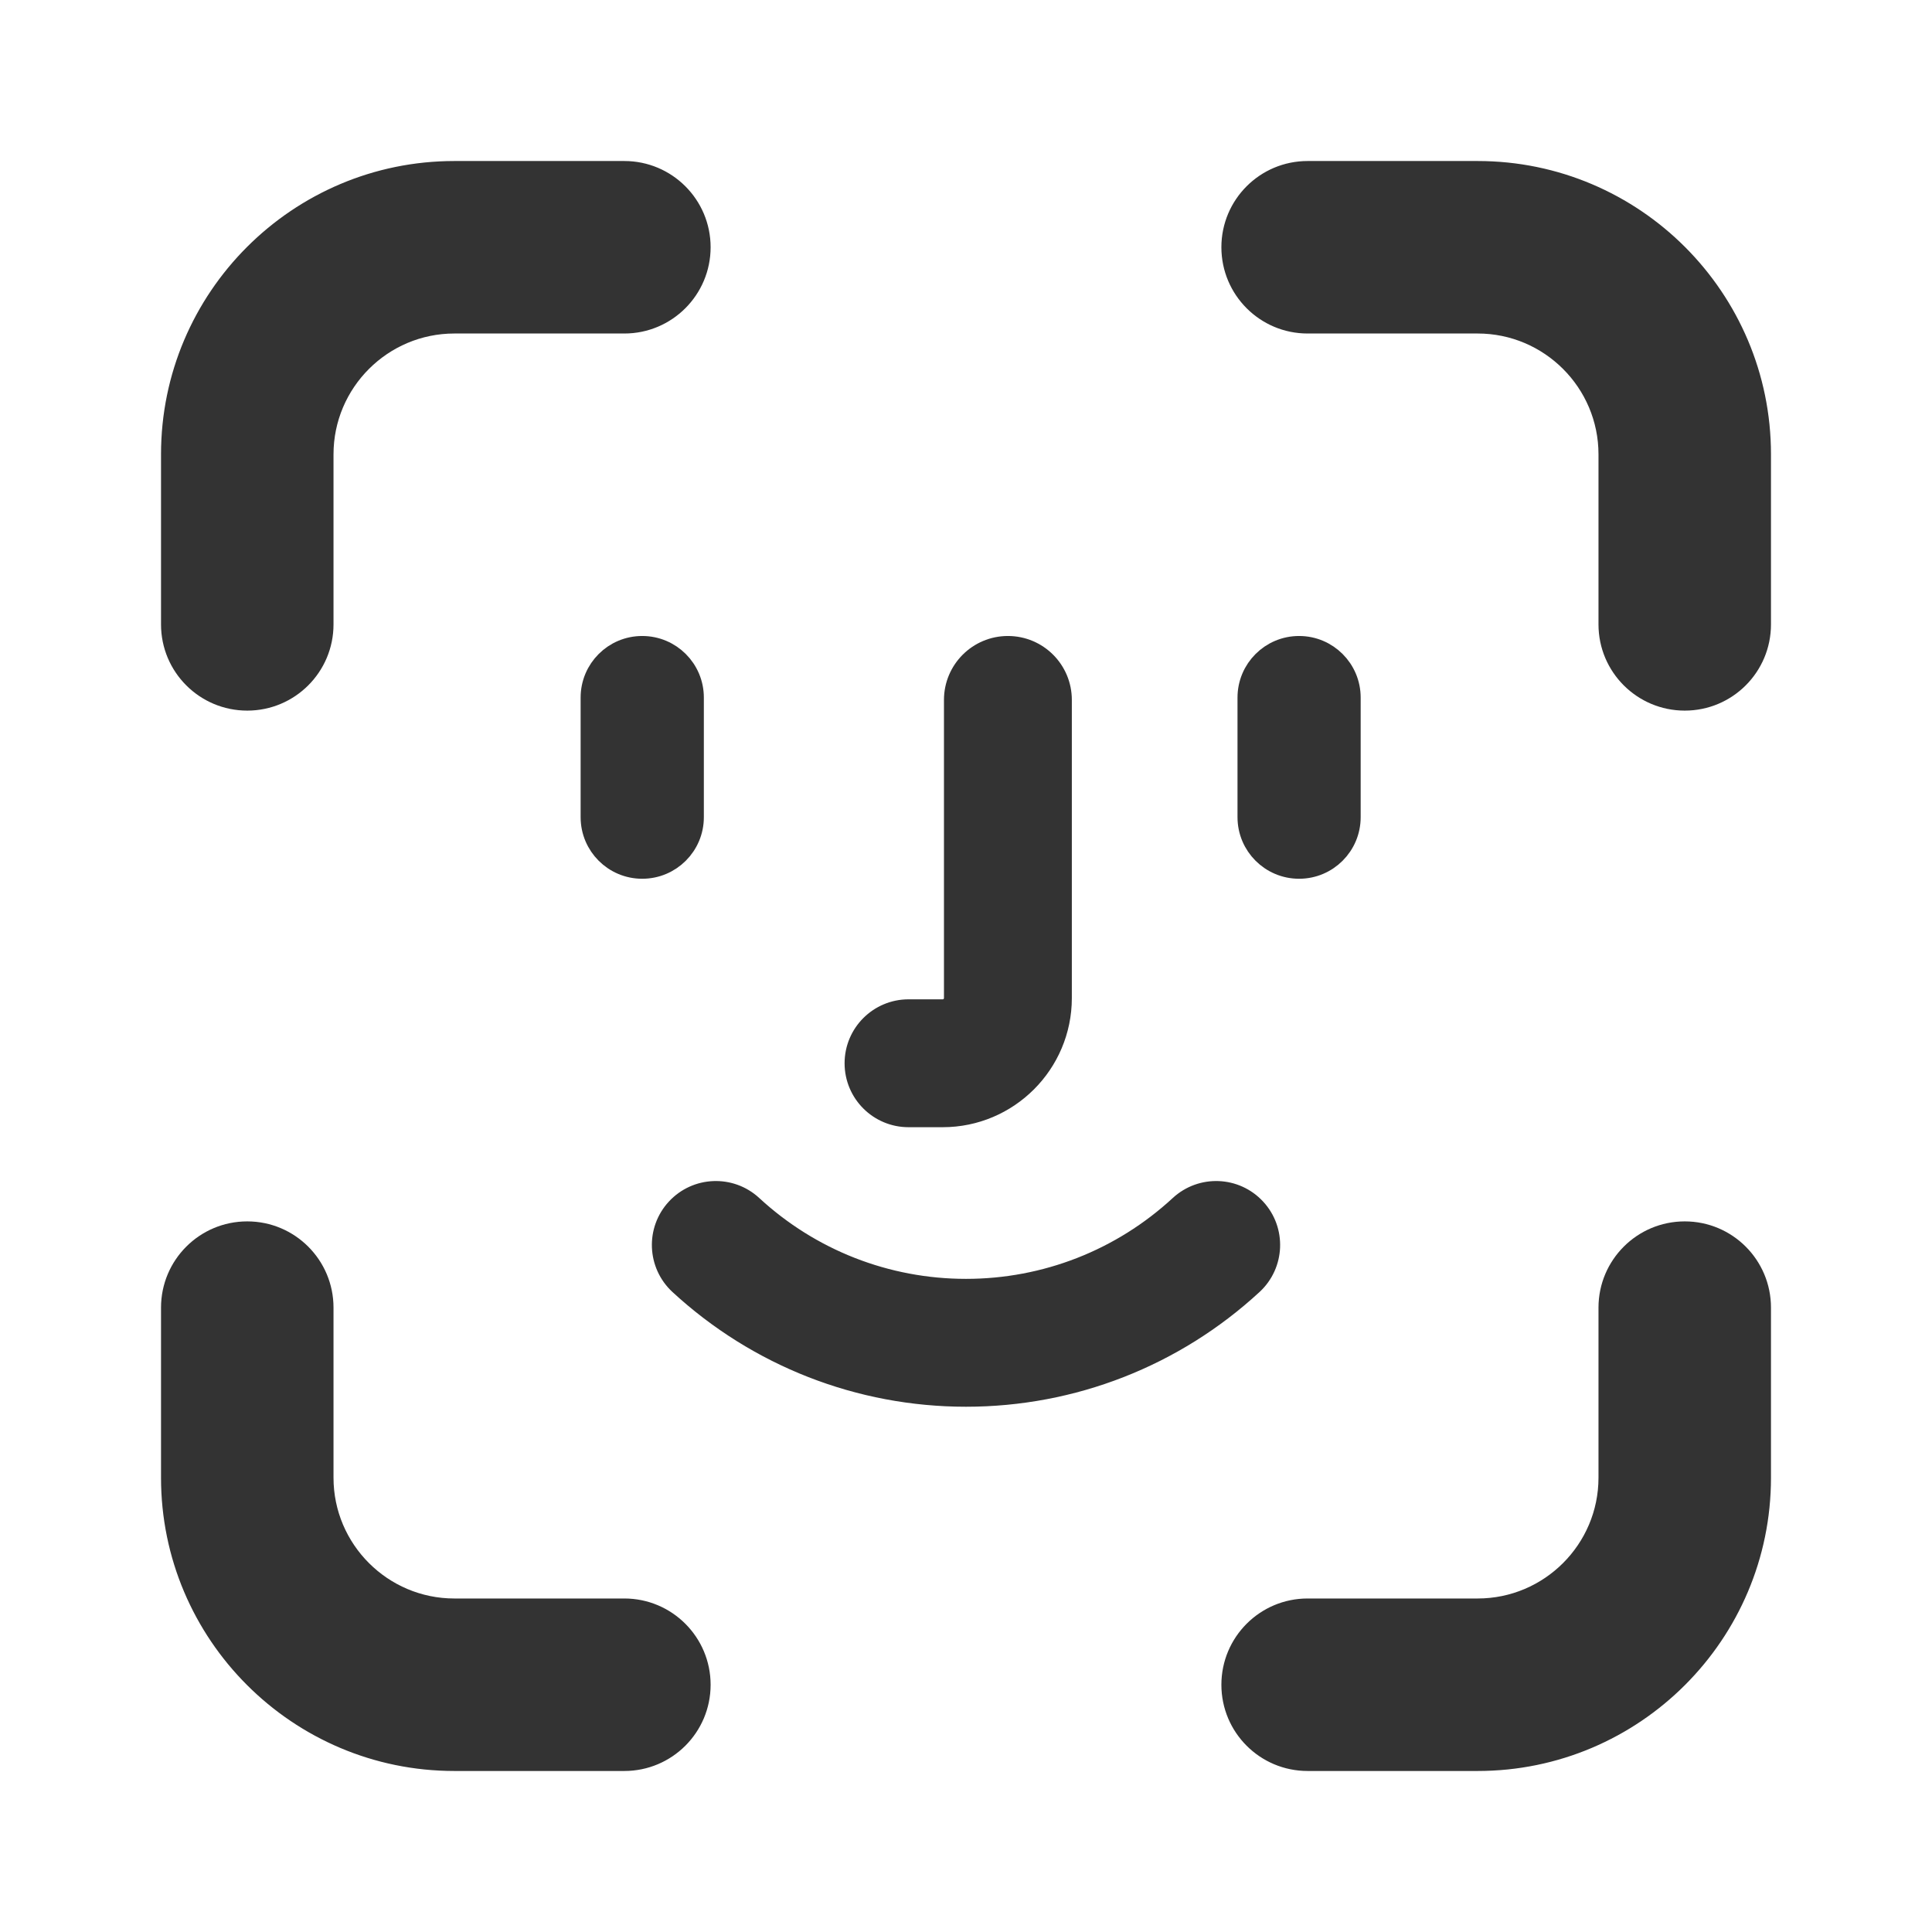 <svg width="32" height="32" viewBox="0 0 32 32" fill="none" xmlns="http://www.w3.org/2000/svg">
<path fill-rule="evenodd" clip-rule="evenodd" d="M7.525 2.667C4.845 2.667 2.667 4.845 2.667 7.525V10.342C2.667 11.131 3.306 11.77 4.095 11.77C4.884 11.77 5.524 11.131 5.524 10.342V7.525C5.524 6.422 6.422 5.524 7.525 5.524H10.341C11.13 5.524 11.77 4.884 11.77 4.095C11.77 3.306 11.13 2.667 10.341 2.667H7.525ZM21.658 2.667C20.869 2.667 20.23 3.306 20.23 4.095C20.23 4.884 20.869 5.524 21.658 5.524H24.475C25.578 5.524 26.476 6.422 26.476 7.525V10.342C26.476 11.131 27.116 11.77 27.905 11.77C28.694 11.77 29.333 11.131 29.333 10.342V7.525C29.333 4.845 27.155 2.667 24.475 2.667H21.658ZM4.095 20.23C3.306 20.23 2.667 20.869 2.667 21.659V24.476C2.667 27.155 4.845 29.333 7.525 29.333H10.341C11.13 29.333 11.77 28.694 11.77 27.905C11.77 27.116 11.13 26.476 10.341 26.476H7.525C6.422 26.476 5.524 25.578 5.524 24.476V21.659C5.524 20.869 4.884 20.23 4.095 20.23ZM27.905 20.23C27.116 20.23 26.476 20.869 26.476 21.659V24.476C26.476 25.578 25.578 26.476 24.475 26.476H21.658C20.869 26.476 20.23 27.116 20.23 27.905C20.23 28.694 20.869 29.333 21.658 29.333H24.475C27.155 29.333 29.333 27.155 29.333 24.476V21.659C29.333 20.869 28.694 20.23 27.905 20.23Z" fill="#333333"/>
<path d="M10.637 10.734C10.184 10.734 9.817 11.101 9.817 11.554V13.535C9.817 13.988 10.184 14.355 10.637 14.355C11.091 14.355 11.458 13.988 11.458 13.535V11.554C11.458 11.101 11.091 10.734 10.637 10.734Z" fill="#333333"/>
<path d="M15.835 11.593C15.835 11.118 16.22 10.734 16.694 10.734C17.169 10.734 17.553 11.118 17.553 11.593V16.531C17.553 17.6 16.684 18.47 15.614 18.47H15.048C14.574 18.47 14.189 18.086 14.189 17.611C14.189 17.137 14.574 16.752 15.048 16.752H15.614C15.736 16.752 15.835 16.653 15.835 16.531V11.593Z" fill="#333333"/>
<path d="M21.517 10.734C21.064 10.734 20.697 11.101 20.697 11.554V13.535C20.697 13.988 21.064 14.355 21.517 14.355C21.97 14.355 22.337 13.988 22.337 13.535V11.554C22.337 11.101 21.97 10.734 21.517 10.734Z" fill="#333333"/>
<path d="M19.561 19.989C19.91 19.668 20.453 19.689 20.775 20.038C21.097 20.386 21.075 20.93 20.727 21.252C19.436 22.443 17.758 23.1 16 23.1C14.243 23.1 12.564 22.443 11.273 21.252C10.925 20.93 10.903 20.386 11.225 20.038C11.547 19.689 12.091 19.668 12.439 19.989C13.411 20.887 14.676 21.382 16 21.382C17.325 21.382 18.589 20.887 19.561 19.989Z" fill="#333333"/>
<path d="M10.637 10.734C10.184 10.734 9.817 11.101 9.817 11.554V13.535C9.817 13.988 10.184 14.355 10.637 14.355C11.091 14.355 11.458 13.988 11.458 13.535V11.554C11.458 11.101 11.091 10.734 10.637 10.734Z" stroke="#333333" stroke-width="0.4"/>
<path d="M15.835 11.593C15.835 11.118 16.22 10.734 16.694 10.734C17.169 10.734 17.553 11.118 17.553 11.593V16.531C17.553 17.6 16.684 18.47 15.614 18.47H15.048C14.574 18.47 14.189 18.086 14.189 17.611C14.189 17.137 14.574 16.752 15.048 16.752H15.614C15.736 16.752 15.835 16.653 15.835 16.531V11.593Z" stroke="#333333" stroke-width="0.4"/>
<path d="M21.517 10.734C21.064 10.734 20.697 11.101 20.697 11.554V13.535C20.697 13.988 21.064 14.355 21.517 14.355C21.97 14.355 22.337 13.988 22.337 13.535V11.554C22.337 11.101 21.97 10.734 21.517 10.734Z" stroke="#333333" stroke-width="0.4"/>
<path d="M19.561 19.989C19.91 19.668 20.453 19.689 20.775 20.038C21.097 20.386 21.075 20.93 20.727 21.252C19.436 22.443 17.758 23.1 16 23.1C14.243 23.1 12.564 22.443 11.273 21.252C10.925 20.93 10.903 20.386 11.225 20.038C11.547 19.689 12.091 19.668 12.439 19.989C13.411 20.887 14.676 21.382 16 21.382C17.325 21.382 18.589 20.887 19.561 19.989Z" stroke="#333333" stroke-width="0.4"/>
</svg>
